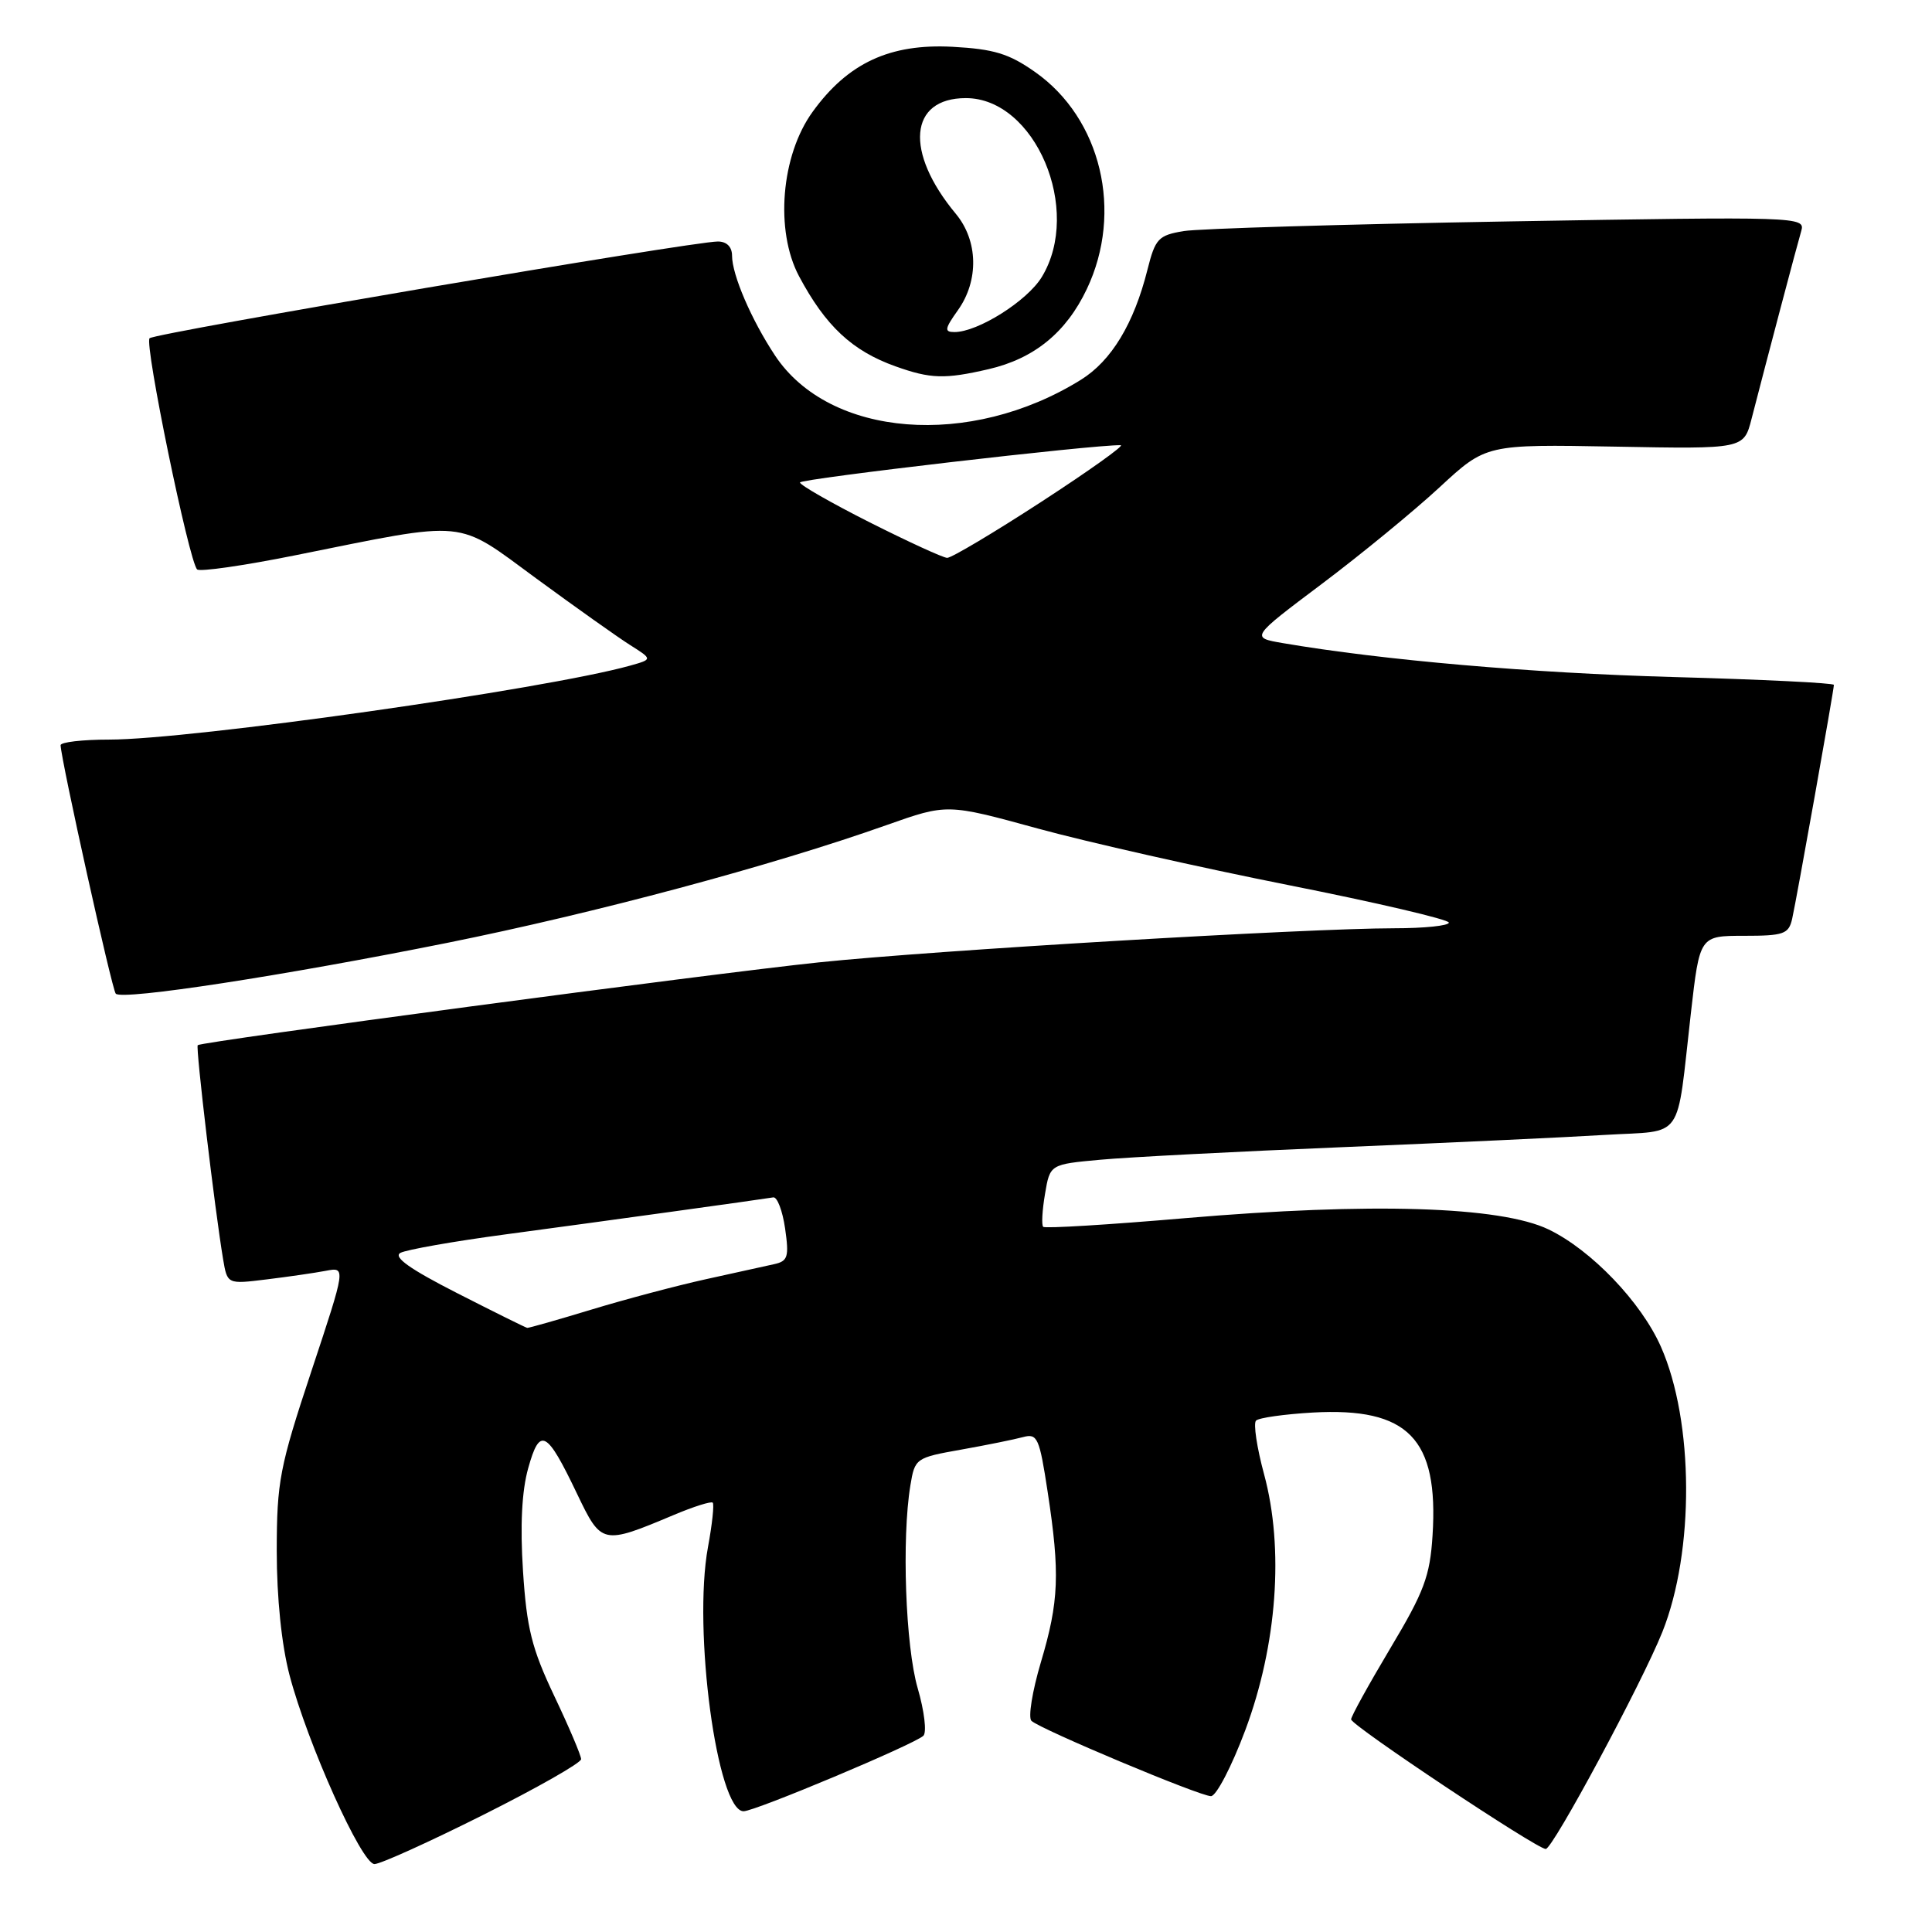 <?xml version="1.0" encoding="UTF-8" standalone="no"?>
<!DOCTYPE svg PUBLIC "-//W3C//DTD SVG 1.1//EN" "http://www.w3.org/Graphics/SVG/1.1/DTD/svg11.dtd" >
<svg xmlns="http://www.w3.org/2000/svg" xmlns:xlink="http://www.w3.org/1999/xlink" version="1.1" viewBox="0 0 256 256">
 <g >
 <path fill="currentColor"
d=" M 64.01 240.49 C 71.16 236.91 77.00 233.59 77.00 233.10 C 77.00 232.61 75.40 228.84 73.44 224.72 C 70.46 218.44 69.79 215.75 69.30 208.16 C 68.91 202.15 69.14 197.57 69.99 194.54 C 71.53 189.02 72.43 189.49 76.46 197.93 C 79.70 204.69 79.81 204.72 89.28 200.74 C 91.91 199.63 94.23 198.90 94.44 199.11 C 94.65 199.33 94.37 201.97 93.81 205.00 C 91.79 215.97 95.03 240.00 98.53 240.00 C 100.04 240.00 121.12 231.15 122.35 230.00 C 122.82 229.56 122.48 226.72 121.60 223.70 C 119.98 218.13 119.47 203.86 120.63 196.83 C 121.22 193.23 121.34 193.15 127.37 192.08 C 130.74 191.48 134.43 190.73 135.57 190.42 C 137.46 189.91 137.73 190.51 138.82 197.68 C 140.47 208.49 140.32 212.21 137.92 220.26 C 136.78 224.10 136.22 227.59 136.67 228.02 C 137.88 229.15 158.97 238.00 160.46 238.00 C 161.16 238.00 163.21 234.06 165.01 229.25 C 169.22 217.98 170.16 205.19 167.50 195.36 C 166.54 191.82 166.06 188.61 166.43 188.24 C 166.80 187.86 170.18 187.39 173.93 187.17 C 186.59 186.46 190.64 190.61 189.82 203.45 C 189.48 208.85 188.71 210.91 184.21 218.43 C 181.35 223.23 179.01 227.46 179.03 227.83 C 179.06 228.64 203.63 245.00 204.82 245.00 C 205.75 245.00 217.54 223.06 220.27 216.25 C 224.54 205.56 224.46 188.35 220.08 178.45 C 217.47 172.54 210.85 165.63 205.20 162.91 C 198.83 159.84 181.65 159.31 157.08 161.41 C 146.95 162.28 138.46 162.80 138.23 162.56 C 137.99 162.33 138.10 160.37 138.47 158.20 C 139.13 154.28 139.13 154.28 145.81 153.67 C 149.49 153.33 163.97 152.58 178.00 152.00 C 192.03 151.42 207.64 150.69 212.69 150.38 C 223.31 149.74 222.08 151.49 224.05 134.25 C 225.22 124.00 225.22 124.00 231.09 124.00 C 236.36 124.00 237.01 123.77 237.47 121.75 C 238.05 119.18 243.00 91.44 243.00 90.75 C 243.00 90.50 233.44 90.03 221.75 89.71 C 202.98 89.19 183.25 87.48 170.01 85.22 C 165.69 84.48 165.69 84.48 175.15 77.37 C 180.35 73.46 187.38 67.69 190.76 64.56 C 196.91 58.87 196.91 58.87 213.99 59.18 C 231.06 59.50 231.06 59.50 232.09 55.50 C 234.09 47.73 238.12 32.48 238.68 30.59 C 239.23 28.71 238.35 28.69 199.87 29.34 C 178.22 29.71 158.85 30.29 156.84 30.62 C 153.49 31.18 153.08 31.61 152.04 35.75 C 150.25 42.88 147.27 47.81 143.23 50.32 C 128.53 59.46 109.89 57.98 102.69 47.10 C 99.57 42.39 97.00 36.42 97.00 33.88 C 97.00 32.71 96.29 32.00 95.12 32.00 C 91.72 32.00 20.52 44.12 19.82 44.82 C 19.10 45.53 25.04 74.38 26.12 75.45 C 26.46 75.79 32.31 74.95 39.12 73.58 C 62.30 68.92 60.26 68.73 71.10 76.68 C 76.27 80.47 81.85 84.43 83.49 85.47 C 86.48 87.36 86.48 87.36 83.49 88.20 C 72.29 91.33 25.31 98.00 14.46 98.00 C 10.91 98.00 8.01 98.34 8.03 98.75 C 8.11 100.82 14.85 131.18 15.34 131.67 C 16.23 132.57 37.62 129.28 59.28 124.93 C 78.93 120.97 102.20 114.74 117.50 109.32 C 125.50 106.49 125.50 106.49 137.50 109.78 C 144.10 111.59 159.06 114.96 170.73 117.28 C 182.41 119.60 191.98 121.84 191.98 122.25 C 191.99 122.66 188.74 123.00 184.75 123.00 C 173.05 123.01 123.70 125.93 108.50 127.52 C 94.11 129.02 26.74 138.01 26.20 138.49 C 25.91 138.76 28.46 160.27 29.56 166.84 C 30.12 170.17 30.12 170.17 35.31 169.53 C 38.17 169.18 41.70 168.67 43.17 168.39 C 45.84 167.88 45.84 167.88 41.26 181.69 C 37.05 194.38 36.68 196.31 36.67 205.50 C 36.67 211.73 37.31 217.93 38.36 221.95 C 40.76 231.07 47.92 247.00 49.62 247.00 C 50.40 247.00 56.87 244.07 64.01 240.49 Z  M 130.98 48.92 C 137.03 47.52 141.27 44.07 144.01 38.30 C 148.87 28.07 145.92 15.70 137.15 9.54 C 133.69 7.10 131.69 6.50 126.21 6.20 C 117.92 5.76 112.36 8.34 107.68 14.81 C 103.49 20.59 102.67 30.55 105.87 36.59 C 109.39 43.20 112.92 46.50 118.68 48.55 C 123.31 50.20 125.18 50.26 130.98 48.92 Z  M 60.56 171.34 C 54.32 168.16 52.06 166.56 53.06 166.01 C 53.85 165.59 60.12 164.48 67.00 163.56 C 79.77 161.85 100.73 158.95 102.46 158.66 C 102.98 158.57 103.69 160.42 104.03 162.78 C 104.57 166.55 104.40 167.11 102.57 167.51 C 101.43 167.76 97.35 168.66 93.50 169.51 C 89.65 170.36 82.83 172.17 78.36 173.53 C 73.88 174.89 70.05 175.98 69.86 175.95 C 69.66 175.92 65.48 173.85 60.56 171.34 Z  M 115.25 69.22 C 110.16 66.65 106.00 64.27 106.00 63.93 C 106.00 63.44 145.00 58.90 148.50 58.99 C 149.05 59.00 144.32 62.37 138.00 66.48 C 131.68 70.59 126.05 73.94 125.50 73.92 C 124.95 73.90 120.34 71.78 115.25 69.22 Z  M 126.93 41.10 C 129.73 37.17 129.61 31.89 126.65 28.33 C 119.83 20.13 120.45 13.00 127.98 13.00 C 137.17 13.00 143.45 27.82 138.04 36.71 C 136.10 39.89 129.57 44.00 126.47 44.00 C 125.10 44.00 125.17 43.57 126.93 41.10 Z "/>
</g>
</svg>